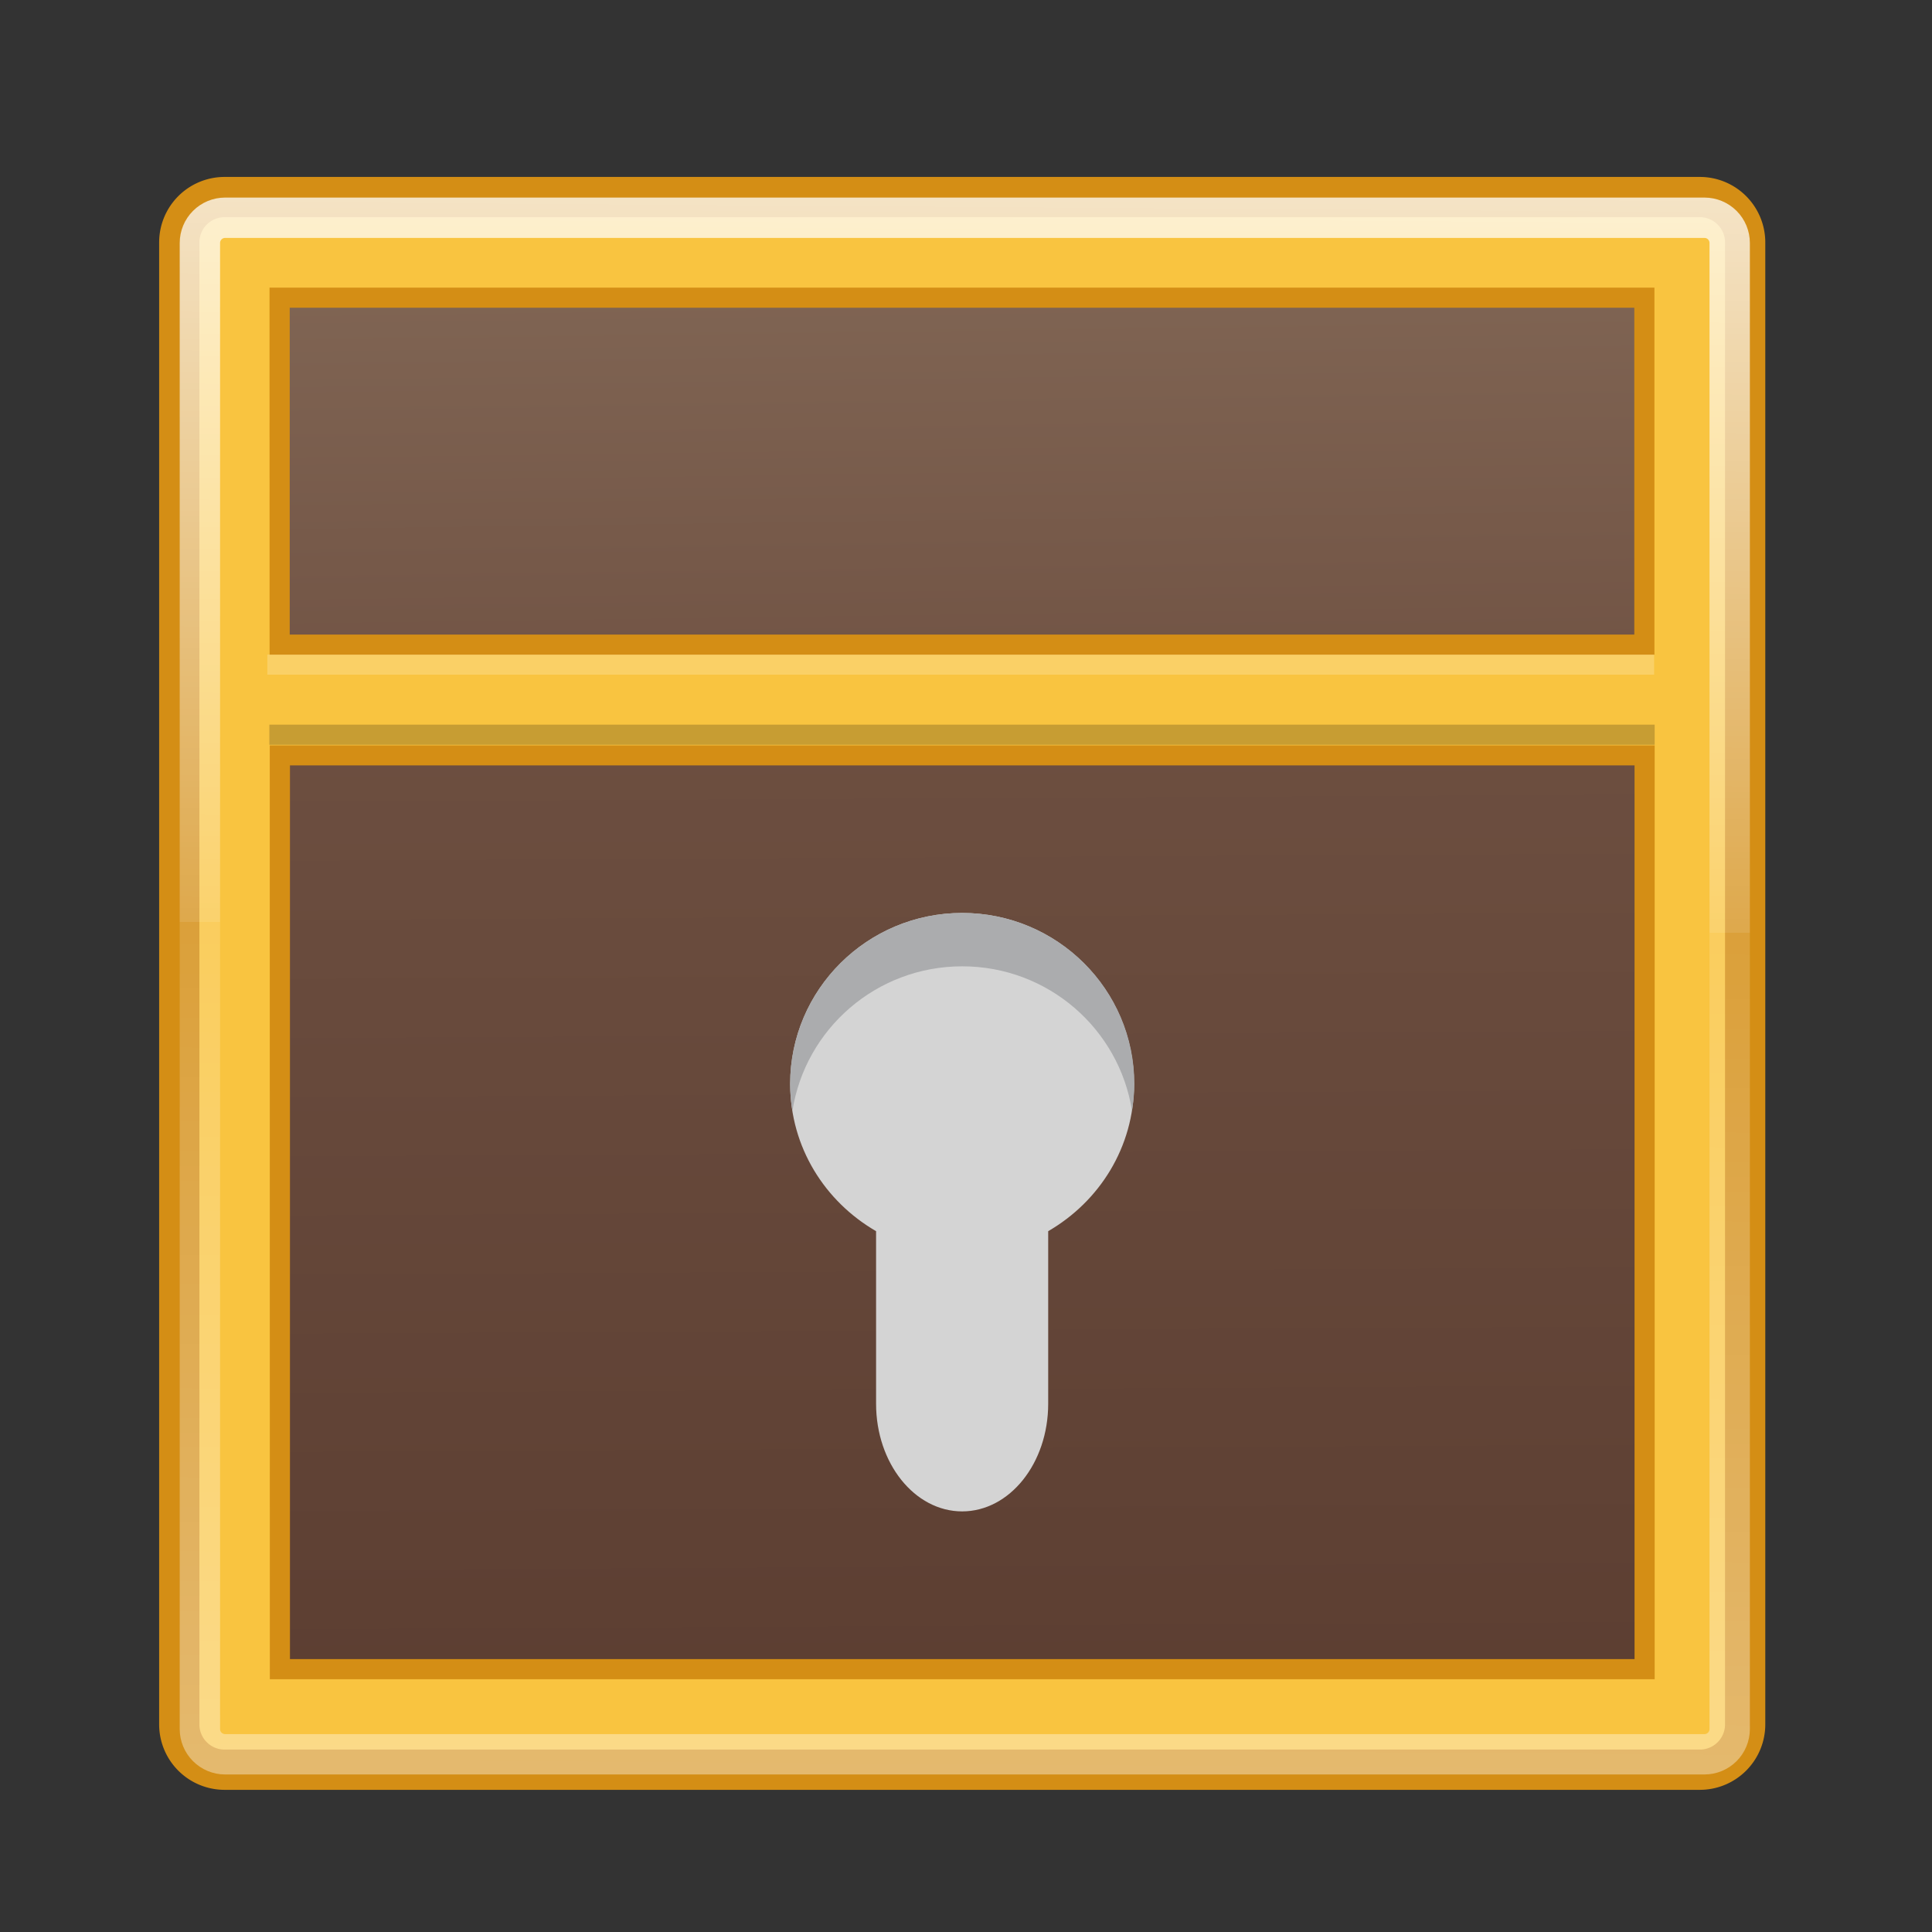 <?xml version="1.0" encoding="UTF-8" standalone="no"?>
<!-- Generator: Adobe Illustrator 16.0.0, SVG Export Plug-In . SVG Version: 6.00 Build 0)  -->

<svg
   xmlns:dc="http://purl.org/dc/elements/1.1/"
   xmlns:cc="http://creativecommons.org/ns#"
   xmlns:rdf="http://www.w3.org/1999/02/22-rdf-syntax-ns#"
   xmlns:svg="http://www.w3.org/2000/svg"
   xmlns="http://www.w3.org/2000/svg"
   xmlns:xlink="http://www.w3.org/1999/xlink"
   xmlns:sodipodi="http://sodipodi.sourceforge.net/DTD/sodipodi-0.dtd"
   xmlns:inkscape="http://www.inkscape.org/namespaces/inkscape"
   version="1.1"
   id="Layer_1"
   x="0px"
   y="0px"
   width="24"
   height="24"
   viewBox="0 0 24 24"
   enable-background="new 0 0 128 128"
   xml:space="preserve"
   sodipodi:docname="com.github.skarva.lockbox.svg"
   inkscape:version="0.92.3 (2405546, 2018-03-11)"><rect x="0" y="0" width="24" height="24" fill="#333333" stroke="none"/><defs
   id="defs49"><linearGradient
     id="linearGradient1408"
     inkscape:collect="always"><stop
       id="stop1404"
       offset="0"
       style="stop-color:#57392d;stop-opacity:1" /><stop
       id="stop1406"
       offset="1"
       style="stop-color:#715344;stop-opacity:1" /></linearGradient><linearGradient
     inkscape:collect="always"
     id="linearGradient1278"><stop
       style="stop-color:#715344;stop-opacity:1;"
       offset="0"
       id="stop1274" /><stop
       style="stop-color:#8a715e;stop-opacity:1"
       offset="1"
       id="stop1276" /></linearGradient><linearGradient
     id="linearGradient1761"><stop
       id="stop1753"
       style="stop-color:#ffffff;stop-opacity:1"
       offset="0" /><stop
       id="stop1755"
       style="stop-color:#ffffff;stop-opacity:0.235"
       offset="0.223" /><stop
       id="stop1757"
       style="stop-color:#ffffff;stop-opacity:0.157"
       offset="0.84" /><stop
       id="stop1759"
       style="stop-color:#ffffff;stop-opacity:0.392"
       offset="1" /></linearGradient><linearGradient
     x1="24"
     y1="5"
     x2="24"
     y2="43"
     id="linearGradient4136"
     xlink:href="#linearGradient3924"
     gradientUnits="userSpaceOnUse"
     gradientTransform="matrix(2.73,0,0,2.73,-1.514,920.349)" /><linearGradient
     id="linearGradient3924"><stop
       id="stop3926"
       style="stop-color:#ffffff;stop-opacity:1"
       offset="0" /><stop
       id="stop3928"
       style="stop-color:#ffffff;stop-opacity:0.235"
       offset="0.063" /><stop
       id="stop3930"
       style="stop-color:#ffffff;stop-opacity:0.157"
       offset="0.951" /><stop
       id="stop3932"
       style="stop-color:#ffffff;stop-opacity:0.392"
       offset="1" /></linearGradient><radialGradient
     cx="7.118"
     cy="9.957"
     r="8.933"
     fx="7.118"
     fy="9.957"
     id="radialGradient3936-3"
     xlink:href="#linearGradient2867-449-88-871-390-598-476-591-434-148-57-177-8-3-3-6-4-8-8-8-5-7-8"
     gradientUnits="userSpaceOnUse"
     gradientTransform="matrix(0,24.14,-29.636,0,484.283,716.053)" /><linearGradient
     id="linearGradient2867-449-88-871-390-598-476-591-434-148-57-177-8-3-3-6-4-8-8-8-5-7-8"><stop
       id="stop3750-1-0-7-6-6-1-3-9-3-9-2"
       style="stop-color:#404648;stop-opacity:1"
       offset="0" /><stop
       id="stop3754-1-8-5-2-7-6-7-1-9-1-0"
       style="stop-color:#0c1011;stop-opacity:1"
       offset="1" /></linearGradient><radialGradient
     cx="4.993"
     cy="43.5"
     r="2.5"
     fx="4.993"
     fy="43.5"
     id="radialGradient4093"
     xlink:href="#linearGradient3688-166-749-5"
     gradientUnits="userSpaceOnUse"
     gradientTransform="matrix(2.004,0,0,1.4,27.988,-17.4)" /><linearGradient
     id="linearGradient3688-166-749-5"><stop
       id="stop2883-0"
       style="stop-color:#181818;stop-opacity:1"
       offset="0" /><stop
       id="stop2885-5"
       style="stop-color:#181818;stop-opacity:0"
       offset="1" /></linearGradient><radialGradient
     cx="4.993"
     cy="43.5"
     r="2.5"
     fx="4.993"
     fy="43.5"
     id="radialGradient4095"
     xlink:href="#linearGradient3688-166-749-5"
     gradientUnits="userSpaceOnUse"
     gradientTransform="matrix(2.004,0,0,1.4,-20.012,-104.4)" /><linearGradient
     x1="25.058"
     y1="47.028"
     x2="25.058"
     y2="39.999"
     id="linearGradient4097"
     xlink:href="#linearGradient3702-501-757-0"
     gradientUnits="userSpaceOnUse" /><linearGradient
     id="linearGradient3702-501-757-0"><stop
       id="stop2895-0"
       style="stop-color:#181818;stop-opacity:0"
       offset="0" /><stop
       id="stop2897-2"
       style="stop-color:#181818;stop-opacity:1"
       offset="0.5" /><stop
       id="stop2899-6"
       style="stop-color:#181818;stop-opacity:0"
       offset="1" /></linearGradient><radialGradient
     cx="-4.029"
     cy="93.468"
     r="35.338"
     fx="-4.029"
     fy="93.468"
     id="radialGradient4111"
     xlink:href="#linearGradient3811"
     gradientUnits="userSpaceOnUse"
     gradientTransform="matrix(1.556,0,0,0.17,70.27,1020.993)" /><linearGradient
     id="linearGradient3811"><stop
       id="stop3813"
       style="stop-color:#000000;stop-opacity:1"
       offset="0" /><stop
       id="stop3815"
       style="stop-color:#000000;stop-opacity:0"
       offset="1" /></linearGradient><linearGradient
     id="linearGradient918"><stop
       id="stop914"
       offset="0"
       style="stop-color:#cd9ef7;stop-opacity:1" /><stop
       id="stop916"
       offset="1"
       style="stop-color:#a56de2;stop-opacity:1" /></linearGradient><linearGradient
     id="linearGradient4223"><stop
       id="stop4225"
       style="stop-color:#ffffff;stop-opacity:0"
       offset="0" /><stop
       id="stop4229"
       style="stop-color:#ffffff;stop-opacity:0.127"
       offset="0.372" /><stop
       offset="0.597"
       style="stop-color:#ffffff;stop-opacity:0.273"
       id="stop4231" /><stop
       offset="0.637"
       style="stop-color:#ffffff;stop-opacity:1"
       id="stop4233" /><stop
       id="stop4235"
       style="stop-color:#ffffff;stop-opacity:0.229"
       offset="0.771" /><stop
       id="stop4237"
       style="stop-color:#ffffff;stop-opacity:0"
       offset="1" /></linearGradient><linearGradient
     id="linearGradient4335"><stop
       id="stop4337"
       offset="0"
       style="stop-color:#ffffff;stop-opacity:1;" /><stop
       id="stop4339"
       offset="1"
       style="stop-color:#ffffff;stop-opacity:0;" /></linearGradient><linearGradient
     gradientTransform="matrix(4.353,0,0,4.353,-250.212,862.296)"
     gradientUnits="userSpaceOnUse"
     xlink:href="#linearGradient4806-2-9"
     id="linearGradient3549"
     y2="40.496"
     x2="71.204"
     y1="15.369"
     x1="71.204" /><linearGradient
     id="linearGradient4806-2-9"><stop
       offset="0"
       style="stop-color:#ffffff;stop-opacity:1"
       id="stop4808-4-5" /><stop
       offset="0.424"
       style="stop-color:#ffffff;stop-opacity:0.235"
       id="stop4810-0-5" /><stop
       offset="0.821"
       style="stop-color:#ffffff;stop-opacity:0.157"
       id="stop4812-8-4" /><stop
       offset="1"
       style="stop-color:#ffffff;stop-opacity:0.392"
       id="stop4814-0-5" /></linearGradient><radialGradient
     gradientTransform="matrix(0.382,7.5555777e-8,-1.8372241e-8,0.112,-5.925,100.334)"
     gradientUnits="userSpaceOnUse"
     xlink:href="#linearGradient3811"
     id="radialGradient3300"
     fy="185.297"
     fx="99.189"
     r="62.769"
     cy="185.297"
     cx="99.189" /><radialGradient
     gradientTransform="matrix(0.255,5.3967361e-8,-1.2248161e-8,0.08,6.716,108.239)"
     gradientUnits="userSpaceOnUse"
     xlink:href="#linearGradient3811"
     id="radialGradient4192"
     fy="185.297"
     fx="99.189"
     r="62.769"
     cy="185.297"
     cx="99.189" /><linearGradient
     gradientTransform="matrix(0,2.411,2.411,0,8.699,921.346)"
     gradientUnits="userSpaceOnUse"
     xlink:href="#linearGradient4804"
     id="linearGradient4362"
     y2="23"
     x2="47.5"
     y1="23"
     x1="3.5" /><linearGradient
     id="linearGradient4804"><stop
       offset="0"
       style="stop-color:#ffffff;stop-opacity:0"
       id="stop4806" /><stop
       id="stop4239"
       style="stop-color:#ffffff;stop-opacity:0.176"
       offset="0.2" /><stop
       id="stop4808"
       style="stop-color:#ffffff;stop-opacity:0.851;"
       offset="0.324" /><stop
       offset="0.457"
       style="stop-color:#ffffff;stop-opacity:0.127"
       id="stop4812" /><stop
       id="stop4818"
       style="stop-color:#ffffff;stop-opacity:0.137"
       offset="0.77" /><stop
       id="stop4816"
       style="stop-color:#ffffff;stop-opacity:1"
       offset="0.84" /><stop
       offset="1"
       style="stop-color:#ffffff;stop-opacity:0"
       id="stop4810" /></linearGradient><linearGradient
     gradientTransform="matrix(1.705,1.705,-1.705,1.705,59.891,900.144)"
     gradientUnits="userSpaceOnUse"
     xlink:href="#linearGradient4820"
     id="linearGradient4355"
     y2="27.243"
     x2="4.287"
     y1="27.262"
     x1="47.1" /><linearGradient
     id="linearGradient4820"><stop
       id="stop4822"
       style="stop-color:#ffffff;stop-opacity:0"
       offset="0" /><stop
       offset="0.047"
       style="stop-color:#ffffff;stop-opacity:0.122"
       id="stop4219" /><stop
       offset="0.134"
       style="stop-color:#ffffff;stop-opacity:0.851;"
       id="stop4824" /><stop
       id="stop4217"
       style="stop-color:#ffffff;stop-opacity:0"
       offset="0.235" /><stop
       id="stop4826"
       style="stop-color:#ffffff;stop-opacity:0.127"
       offset="0.363" /><stop
       offset="0.436"
       style="stop-color:#ffffff;stop-opacity:1"
       id="stop4928" /><stop
       id="stop4930"
       style="stop-color:#ffffff;stop-opacity:0.205"
       offset="0.525" /><stop
       offset="0.725"
       style="stop-color:#ffffff;stop-opacity:0.273"
       id="stop4828" /><stop
       offset="0.84"
       style="stop-color:#ffffff;stop-opacity:1"
       id="stop4830" /><stop
       id="stop4832"
       style="stop-color:#ffffff;stop-opacity:0"
       offset="1" /></linearGradient><linearGradient
     gradientTransform="matrix(2.411,0,0,-2.411,2.671,1038.268)"
     gradientUnits="userSpaceOnUse"
     xlink:href="#linearGradient4834"
     id="linearGradient4344"
     y2="23"
     x2="47.5"
     y1="23"
     x1="4.49" /><linearGradient
     id="linearGradient4834"><stop
       id="stop4836"
       style="stop-color:#ffffff;stop-opacity:0"
       offset="0" /><stop
       offset="0.168"
       style="stop-color:#ffffff;stop-opacity:0.851;"
       id="stop4838" /><stop
       id="stop4840"
       style="stop-color:#ffffff;stop-opacity:0.127"
       offset="0.457" /><stop
       offset="0.661"
       style="stop-color:#ffffff;stop-opacity:0.273"
       id="stop4842" /><stop
       offset="0.726"
       style="stop-color:#ffffff;stop-opacity:1"
       id="stop4844" /><stop
       id="stop4221"
       style="stop-color:#ffffff;stop-opacity:0.273"
       offset="0.787" /><stop
       id="stop4846"
       style="stop-color:#ffffff;stop-opacity:0"
       offset="1" /></linearGradient><linearGradient
     y2="22.18"
     x2="44.629"
     y1="58.276"
     x1="5.551"
     gradientTransform="matrix(0,2.411,2.411,0,-22.749,921.346)"
     gradientUnits="userSpaceOnUse"
     id="linearGradient4898"
     xlink:href="#linearGradient4914" /><linearGradient
     id="linearGradient4914"><stop
       offset="0"
       style="stop-color:#ffffff;stop-opacity:0"
       id="stop4916" /><stop
       id="stop4918"
       style="stop-color:#ffffff;stop-opacity:0.851;"
       offset="0.143" /><stop
       offset="0.346"
       style="stop-color:#ffffff;stop-opacity:0.127"
       id="stop4920" /><stop
       id="stop4922"
       style="stop-color:#ffffff;stop-opacity:0.273"
       offset="0.645" /><stop
       id="stop4924"
       style="stop-color:#ffffff;stop-opacity:1"
       offset="0.728" /><stop
       offset="0.809"
       style="stop-color:#ffffff;stop-opacity:0.229"
       id="stop4932" /><stop
       offset="1"
       style="stop-color:#ffffff;stop-opacity:0"
       id="stop4926" /></linearGradient><linearGradient
     y2="22.18"
     x2="44.629"
     y1="47.572"
     x1="11.051"
     gradientTransform="matrix(0,-2.411,-2.411,0,107.555,1047.288)"
     gradientUnits="userSpaceOnUse"
     id="linearGradient4946"
     xlink:href="#linearGradient4223" /><linearGradient
     y2="15.345"
     x2="41.073"
     y1="48.221"
     x1="25.177"
     gradientTransform="matrix(0,2.411,2.411,0,3.879,934.332)"
     gradientUnits="userSpaceOnUse"
     id="linearGradient4950"
     xlink:href="#linearGradient4952" /><linearGradient
     id="linearGradient4952"><stop
       id="stop4954"
       style="stop-color:#ffffff;stop-opacity:0"
       offset="0" /><stop
       offset="0.448"
       style="stop-color:#ffffff;stop-opacity:0.273"
       id="stop4960" /><stop
       offset="0.538"
       style="stop-color:#ffffff;stop-opacity:1"
       id="stop4962" /><stop
       id="stop4964"
       style="stop-color:#ffffff;stop-opacity:0.229"
       offset="0.651" /><stop
       id="stop4966"
       style="stop-color:#ffffff;stop-opacity:0"
       offset="1" /></linearGradient><radialGradient
     gradientUnits="userSpaceOnUse"
     gradientTransform="matrix(1.788,0,0,1.788,7.06,926.223)"
     r="3.636"
     fy="21.304"
     fx="46.263"
     cy="21.304"
     cx="46.263"
     id="radialGradient4341"
     xlink:href="#linearGradient4335" /><radialGradient
     gradientUnits="userSpaceOnUse"
     gradientTransform="matrix(1.788,0,0,1.788,6.519,925.908)"
     r="3.636"
     fy="43.295"
     fx="25.177"
     cy="43.295"
     cx="25.177"
     id="radialGradient4343"
     xlink:href="#linearGradient4335" /><radialGradient
     gradientUnits="userSpaceOnUse"
     gradientTransform="matrix(1.788,0,0,1.788,6.221,928.338)"
     r="3.636"
     fy="51.827"
     fx="41.15"
     cy="51.827"
     cx="41.15"
     id="radialGradient4345"
     xlink:href="#linearGradient4335" /><radialGradient
     gradientUnits="userSpaceOnUse"
     gradientTransform="matrix(1.788,0,0,1.788,6.231,926.258)"
     r="3.636"
     fy="22.656"
     fx="13.974"
     cy="22.656"
     cx="13.974"
     id="radialGradient4347"
     xlink:href="#linearGradient4335" /><radialGradient
     xlink:href="#linearGradient4335"
     id="radialGradient4272"
     gradientUnits="userSpaceOnUse"
     gradientTransform="matrix(2.338,0,0,2.338,-1.456,913.796)"
     cx="13.974"
     cy="22.656"
     fx="13.974"
     fy="22.656"
     r="3.636" /><radialGradient
     xlink:href="#linearGradient4335"
     id="radialGradient4276"
     gradientUnits="userSpaceOnUse"
     gradientTransform="matrix(2.338,0,0,2.338,-7.332,902.093)"
     cx="25.177"
     cy="43.295"
     fx="25.177"
     fy="43.295"
     r="3.636" /><radialGradient
     xlink:href="#linearGradient4335"
     id="radialGradient4280"
     gradientUnits="userSpaceOnUse"
     gradientTransform="matrix(2.338,0,0,2.338,-18.391,914.505)"
     cx="46.263"
     cy="21.304"
     fx="46.263"
     fy="21.304"
     r="3.636" /><radialGradient
     xlink:href="#linearGradient4335"
     id="radialGradient4284"
     gradientUnits="userSpaceOnUse"
     gradientTransform="matrix(2.338,0,0,2.338,-16.416,899.831)"
     cx="41.15"
     cy="51.827"
     fx="41.15"
     fy="51.827"
     r="3.636" /><linearGradient
     gradientTransform="rotate(90,-395.306,524.306)"
     gradientUnits="userSpaceOnUse"
     y2="65"
     x2="117.5"
     y1="65"
     x1="10.5"
     id="linearGradient920"
     xlink:href="#linearGradient918" /><linearGradient
     gradientTransform="matrix(4.353,0,0,4.353,-120.518,862.703)"
     gradientUnits="userSpaceOnUse"
     xlink:href="#linearGradient4806-2-9"
     id="linearGradient3549-4"
     y2="40.496"
     x2="71.204"
     y1="15.369"
     x1="71.204" /><radialGradient
     gradientTransform="matrix(0.382,7.5555777e-8,-1.8372241e-8,0.112,-5.925,100.334)"
     gradientUnits="userSpaceOnUse"
     xlink:href="#linearGradient3811"
     id="radialGradient3300-5"
     fy="185.297"
     fx="99.189"
     r="62.769"
     cy="185.297"
     cx="99.189" /><radialGradient
     gradientTransform="matrix(0.255,5.3967361e-8,-1.2248161e-8,0.08,6.716,108.239)"
     gradientUnits="userSpaceOnUse"
     xlink:href="#linearGradient3811"
     id="radialGradient4192-5"
     fy="185.297"
     fx="99.189"
     r="62.769"
     cy="185.297"
     cx="99.189" /><linearGradient
     gradientTransform="matrix(0,2.411,2.411,0,6.238,921.231)"
     gradientUnits="userSpaceOnUse"
     xlink:href="#linearGradient4804"
     id="linearGradient4362-2"
     y2="23"
     x2="47.5"
     y1="23"
     x1="3.5" /><linearGradient
     gradientTransform="matrix(1.705,1.705,-1.705,1.705,57.43,900.029)"
     gradientUnits="userSpaceOnUse"
     xlink:href="#linearGradient4820"
     id="linearGradient4355-4"
     y2="27.243"
     x2="4.287"
     y1="27.262"
     x1="47.1" /><linearGradient
     gradientTransform="matrix(2.411,0,0,-2.411,0.21,1038.153)"
     gradientUnits="userSpaceOnUse"
     xlink:href="#linearGradient4834"
     id="linearGradient4344-9"
     y2="23"
     x2="47.5"
     y1="23"
     x1="4.49" /><linearGradient
     y2="22.18"
     x2="44.629"
     y1="58.276"
     x1="5.551"
     gradientTransform="matrix(0,2.411,2.411,0,-25.21,921.231)"
     gradientUnits="userSpaceOnUse"
     id="linearGradient4898-4"
     xlink:href="#linearGradient4914" /><linearGradient
     y2="22.18"
     x2="44.629"
     y1="47.572"
     x1="11.051"
     gradientTransform="matrix(0,-2.411,-2.411,0,105.094,1047.172)"
     gradientUnits="userSpaceOnUse"
     id="linearGradient4946-4"
     xlink:href="#linearGradient4223" /><linearGradient
     y2="15.345"
     x2="41.073"
     y1="48.221"
     x1="25.177"
     gradientTransform="matrix(0,2.411,2.411,0,1.418,934.216)"
     gradientUnits="userSpaceOnUse"
     id="linearGradient4950-6"
     xlink:href="#linearGradient4952" /><radialGradient
     gradientUnits="userSpaceOnUse"
     gradientTransform="matrix(1.788,0,0,1.788,4.599,926.107)"
     r="3.636"
     fy="21.304"
     fx="46.263"
     cy="21.304"
     cx="46.263"
     id="radialGradient4341-4"
     xlink:href="#linearGradient4335" /><radialGradient
     gradientUnits="userSpaceOnUse"
     gradientTransform="matrix(1.788,0,0,1.788,4.058,925.792)"
     r="3.636"
     fy="43.295"
     fx="25.177"
     cy="43.295"
     cx="25.177"
     id="radialGradient4343-1"
     xlink:href="#linearGradient4335" /><radialGradient
     gradientUnits="userSpaceOnUse"
     gradientTransform="matrix(1.788,0,0,1.788,3.76,928.223)"
     r="3.636"
     fy="51.827"
     fx="41.15"
     cy="51.827"
     cx="41.15"
     id="radialGradient4345-2"
     xlink:href="#linearGradient4335" /><radialGradient
     gradientUnits="userSpaceOnUse"
     gradientTransform="matrix(1.788,0,0,1.788,3.77,926.142)"
     r="3.636"
     fy="22.656"
     fx="13.974"
     cy="22.656"
     cx="13.974"
     id="radialGradient4347-8"
     xlink:href="#linearGradient4335" /><radialGradient
     xlink:href="#linearGradient4335"
     id="radialGradient4272-8"
     gradientUnits="userSpaceOnUse"
     gradientTransform="matrix(2.338,0,0,2.338,-3.917,913.68)"
     cx="13.974"
     cy="22.656"
     fx="13.974"
     fy="22.656"
     r="3.636" /><radialGradient
     xlink:href="#linearGradient4335"
     id="radialGradient4276-9"
     gradientUnits="userSpaceOnUse"
     gradientTransform="matrix(2.338,0,0,2.338,-9.793,901.978)"
     cx="25.177"
     cy="43.295"
     fx="25.177"
     fy="43.295"
     r="3.636" /><radialGradient
     xlink:href="#linearGradient4335"
     id="radialGradient4280-2"
     gradientUnits="userSpaceOnUse"
     gradientTransform="matrix(2.338,0,0,2.338,-20.852,914.389)"
     cx="46.263"
     cy="21.304"
     fx="46.263"
     fy="21.304"
     r="3.636" /><radialGradient
     xlink:href="#linearGradient4335"
     id="radialGradient4284-8"
     gradientUnits="userSpaceOnUse"
     gradientTransform="matrix(2.338,0,0,2.338,-18.877,899.715)"
     cx="41.15"
     cy="51.827"
     fx="41.15"
     fy="51.827"
     r="3.636" /><linearGradient
     gradientTransform="rotate(90,-330.662,589.356)"
     gradientUnits="userSpaceOnUse"
     y2="65"
     x2="117.5"
     y1="65"
     x1="10.5"
     id="linearGradient920-8"
     xlink:href="#linearGradient918" /><linearGradient
     id="linearGradient5005"><stop
       offset="0"
       style="stop-color:#ffffff;stop-opacity:1"
       id="stop5007" /><stop
       offset="0.607"
       style="stop-color:#ffffff;stop-opacity:0.235"
       id="stop5009" /><stop
       offset="0.835"
       style="stop-color:#ffffff;stop-opacity:0.157"
       id="stop5011" /><stop
       offset="1"
       style="stop-color:#ffffff;stop-opacity:0.392"
       id="stop5013" /></linearGradient><linearGradient
     id="linearGradient4951"><stop
       offset="0"
       style="stop-color:#ffffff;stop-opacity:1"
       id="stop4953" /><stop
       offset="0.271"
       style="stop-color:#ffffff;stop-opacity:0.235"
       id="stop4955" /><stop
       offset="0.45"
       style="stop-color:#ffffff;stop-opacity:0.157"
       id="stop4957" /><stop
       offset="1"
       style="stop-color:#ffffff;stop-opacity:0.392"
       id="stop4959" /></linearGradient><linearGradient
     id="linearGradient4891"><stop
       offset="0"
       style="stop-color:#ffffff;stop-opacity:1"
       id="stop4893" /><stop
       offset="0.662"
       style="stop-color:#ffffff;stop-opacity:0.235"
       id="stop4895" /><stop
       offset="1"
       style="stop-color:#ffffff;stop-opacity:0.392"
       id="stop4899" /></linearGradient><radialGradient
     gradientTransform="matrix(3.685,0,0,1.224,-123.713,968.893)"
     gradientUnits="userSpaceOnUse"
     xlink:href="#linearGradient3811"
     id="radialGradient4284-3"
     fy="44.129"
     fx="23.668"
     r="6.1"
     cy="44.129"
     cx="23.668" /><linearGradient
     x1="120.193"
     y1="24.809"
     x2="120.193"
     y2="28.251"
     id="linearGradient3012"
     xlink:href="#linearGradient5005"
     gradientUnits="userSpaceOnUse"
     gradientTransform="matrix(2.758,0,0,2.763,-368.311,911.989)" /><linearGradient
     y2="19.708"
     x2="120.007"
     y1="16.029"
     x1="120.007"
     gradientTransform="matrix(2.758,0,0,2.763,-367.806,912.863)"
     gradientUnits="userSpaceOnUse"
     id="linearGradient4889"
     xlink:href="#linearGradient4891" /><linearGradient
     y2="71.139"
     x2="137.012"
     y1="64.287"
     x1="137.012"
     gradientTransform="matrix(3.179,0,0,3.209,-472.093,799.822)"
     gradientUnits="userSpaceOnUse"
     id="linearGradient4949"
     xlink:href="#linearGradient4951" /><radialGradient
     gradientTransform="matrix(9.792,0,0,2.518,-268.247,908.868)"
     gradientUnits="userSpaceOnUse"
     xlink:href="#linearGradient3811"
     id="radialGradient4284-8-3"
     fy="44.129"
     fx="23.668"
     r="6.1"
     cy="44.129"
     cx="23.668" /><linearGradient
     id="linearGradient1636"><stop
       id="stop1628"
       style="stop-color:#ffffff;stop-opacity:1"
       offset="0" /><stop
       id="stop1630"
       style="stop-color:#ffffff;stop-opacity:0.235"
       offset="0.53" /><stop
       id="stop1632"
       style="stop-color:#ffffff;stop-opacity:0.157"
       offset="0.939" /><stop
       id="stop1634"
       style="stop-color:#ffffff;stop-opacity:0.392"
       offset="1" /></linearGradient><linearGradient
     id="linearGradient1591"><stop
       offset="0"
       style="stop-color:#ffffff;stop-opacity:1"
       id="stop1583" /><stop
       offset="0.636"
       style="stop-color:#ffffff;stop-opacity:0.235"
       id="stop1585" /><stop
       offset="0.939"
       style="stop-color:#ffffff;stop-opacity:0.157"
       id="stop1587" /><stop
       offset="1"
       style="stop-color:#ffffff;stop-opacity:0.392"
       id="stop1589" /></linearGradient><linearGradient
     id="linearGradient1533"><stop
       id="stop1525"
       style="stop-color:#ffffff;stop-opacity:1"
       offset="0" /><stop
       id="stop1527"
       style="stop-color:#ffffff;stop-opacity:0.235"
       offset="0.548" /><stop
       id="stop1529"
       style="stop-color:#ffffff;stop-opacity:0.157"
       offset="0.548" /><stop
       id="stop1531"
       style="stop-color:#ffffff;stop-opacity:0.392"
       offset="1" /></linearGradient><linearGradient
     id="linearGradient28086"><stop
       style="stop-color:#ecba3d;stop-opacity:1"
       offset="0"
       id="stop28082" /><stop
       style="stop-color:#f2d666;stop-opacity:1"
       offset="1"
       id="stop28084" /></linearGradient><marker
     inkscape:isstock="true"
     style="overflow:visible"
     id="TriangleOutS"
     refX="0"
     refY="0"
     orient="auto"
     inkscape:stockid="TriangleOutS"><path
       transform="scale(0.2)"
       style="fill:#000000;fill-opacity:1;fill-rule:evenodd;stroke:#000000;stroke-width:1pt;stroke-opacity:1"
       d="M 5.77,0 -2.88,5 V -5 Z"
       id="path1114"
       inkscape:connector-curvature="0" /></marker><marker
     inkscape:isstock="true"
     style="overflow:visible"
     id="DotM"
     refX="0"
     refY="0"
     orient="auto"
     inkscape:stockid="DotM"><path
       transform="matrix(0.4,0,0,0.4,2.96,0.4)"
       style="fill:#000000;fill-opacity:1;fill-rule:evenodd;stroke:#000000;stroke-width:1pt;stroke-opacity:1"
       d="m -2.5,-1 c 0,2.76 -2.24,5 -5,5 -2.76,0 -5,-2.24 -5,-5 0,-2.76 2.24,-5 5,-5 2.76,0 5,2.24 5,5 z"
       id="path1030"
       inkscape:connector-curvature="0" /></marker><marker
     inkscape:isstock="true"
     style="overflow:visible"
     id="DiamondL"
     refX="0"
     refY="0"
     orient="auto"
     inkscape:stockid="DiamondL"><path
       transform="scale(0.8)"
       style="fill:#000000;fill-opacity:1;fill-rule:evenodd;stroke:#000000;stroke-width:1pt;stroke-opacity:1"
       d="M 0,-7.071 -7.071,0 0,7.071 7.071,0 Z"
       id="path1045"
       inkscape:connector-curvature="0" /></marker><marker
     inkscape:stockid="TriangleInS"
     orient="auto"
     refY="0"
     refX="0"
     id="marker24093"
     style="overflow:visible"
     inkscape:isstock="true"><path
       id="path24091"
       d="M 5.77,0 -2.88,5 V -5 Z"
       style="fill:#85caf2;fill-opacity:1;fill-rule:evenodd;stroke:#85caf2;stroke-width:1pt;stroke-opacity:1"
       transform="scale(-0.2)"
       inkscape:connector-curvature="0" /></marker><marker
     inkscape:isstock="true"
     style="overflow:visible"
     id="marker22425"
     refX="0"
     refY="0"
     orient="auto"
     inkscape:stockid="TriangleInS"><path
       transform="scale(-0.2)"
       style="fill:#01090d;fill-opacity:1;fill-rule:evenodd;stroke:#01090d;stroke-width:1pt;stroke-opacity:1"
       d="M 5.77,0 -2.88,5 V -5 Z"
       id="path22423"
       inkscape:connector-curvature="0" /></marker><marker
     inkscape:stockid="TriangleInS"
     orient="auto"
     refY="0"
     refX="0"
     id="marker9795"
     style="overflow:visible"
     inkscape:isstock="true"><path
       id="path9793"
       d="M 5.77,0 -2.88,5 V -5 Z"
       style="fill:#85caf2;fill-opacity:1;fill-rule:evenodd;stroke:#85caf2;stroke-width:1pt;stroke-opacity:1"
       transform="scale(-0.2)"
       inkscape:connector-curvature="0" /></marker><marker
     inkscape:stockid="TriangleInS"
     orient="auto"
     refY="0"
     refX="0"
     id="marker4975"
     style="overflow:visible"
     inkscape:isstock="true"><path
       id="path4973"
       d="M 5.77,0 -2.88,5 V -5 Z"
       style="fill:#85caf2;fill-opacity:1;fill-rule:evenodd;stroke:#85caf2;stroke-width:1pt;stroke-opacity:1"
       transform="scale(-0.2)"
       inkscape:connector-curvature="0" /></marker><marker
     inkscape:stockid="TriangleInS"
     orient="auto"
     refY="0"
     refX="0"
     id="marker4471"
     style="overflow:visible"
     inkscape:isstock="true"><path
       id="path4469"
       d="M 5.77,0 -2.88,5 V -5 Z"
       style="fill:#341654;fill-opacity:1;fill-rule:evenodd;stroke:#341654;stroke-width:1pt;stroke-opacity:1"
       transform="scale(-0.2)"
       inkscape:connector-curvature="0" /></marker><marker
     inkscape:stockid="TriangleInS"
     orient="auto"
     refY="0"
     refX="0"
     id="marker4135"
     style="overflow:visible"
     inkscape:isstock="true"><path
       id="path4133"
       d="M 5.77,0 -2.88,5 V -5 Z"
       style="fill:#85caf2;fill-opacity:1;fill-rule:evenodd;stroke:#85caf2;stroke-width:1pt;stroke-opacity:1"
       transform="scale(-0.2)"
       inkscape:connector-curvature="0" /></marker><marker
     inkscape:isstock="true"
     style="overflow:visible"
     id="marker3467"
     refX="0"
     refY="0"
     orient="auto"
     inkscape:stockid="TriangleInS"><path
       transform="scale(-0.2)"
       style="fill:#341654;fill-opacity:1;fill-rule:evenodd;stroke:#341654;stroke-width:1pt;stroke-opacity:1"
       d="M 5.77,0 -2.88,5 V -5 Z"
       id="path3465"
       inkscape:connector-curvature="0" /></marker><linearGradient
     id="linearGradient36194"><stop
       offset="0"
       style="stop-color:#e2e2e2;stop-opacity:0.733"
       id="stop36186" /><stop
       offset=".063"
       style="stop-color:#dadada;stop-opacity:0.149"
       id="stop36188" /><stop
       offset=".951"
       style="stop-color:#d9d9d9;stop-opacity:0.224"
       id="stop36190" /><stop
       offset="1"
       style="stop-color:#c1c1c1;stop-opacity:0.474"
       id="stop36192" /></linearGradient><marker
     inkscape:isstock="true"
     style="overflow:visible"
     id="marker1293"
     refX="0"
     refY="0"
     orient="auto"
     inkscape:stockid="TriangleInS"><path
       transform="scale(-0.2)"
       style="fill:none;fill-opacity:0.439;fill-rule:evenodd;stroke:#9f9f9f;stroke-width:1pt;stroke-opacity:1"
       d="M 5.77,0 -2.88,5 V -5 Z"
       id="path1169"
       inkscape:connector-curvature="0" /></marker><linearGradient
     id="linearGradient1011"><stop
       id="stop1003"
       style="stop-color:#e2e2e2;stop-opacity:0.733"
       offset="0" /><stop
       id="stop1005"
       style="stop-color:#ffffff;stop-opacity:0.235"
       offset=".063" /><stop
       id="stop1007"
       style="stop-color:#ffffff;stop-opacity:0.157"
       offset=".951" /><stop
       id="stop1009"
       style="stop-color:#c1c1c1;stop-opacity:0.393"
       offset="1" /></linearGradient><linearGradient
     id="linearGradient966-6"
     inkscape:collect="always"><stop
       id="stop962"
       offset="0"
       style="stop-color:#c6f27b;stop-opacity:1" /><stop
       id="stop964"
       offset="1"
       style="stop-color:#93d049;stop-opacity:1" /></linearGradient><marker
     inkscape:stockid="Arrow2Sstart"
     orient="auto"
     refY="0"
     refX="0"
     id="marker3551"
     style="overflow:visible"
     inkscape:isstock="true"><path
       id="path3549"
       style="fill:#93d049;fill-opacity:1;fill-rule:evenodd;stroke:none;stroke-width:0.625;stroke-linejoin:round;stroke-opacity:1"
       d="M 8.719,4.034 -2.207,0.016 8.719,-4.002 c -1.745,2.372 -1.735,5.617 -6e-7,8.035 z"
       transform="matrix(0.3,0,0,0.3,-0.69,0)"
       inkscape:connector-curvature="0" /></marker><marker
     inkscape:isstock="true"
     id="ExperimentalArrow"
     refX="5"
     refY="3"
     orient="auto-start-reverse"
     inkscape:stockid="ExperimentalArrow"><path
       style="fill:context-stroke;stroke:#93d049;stroke-opacity:1"
       d="M 10,3 0,6 V 0 Z"
       id="path1341"
       inkscape:connector-curvature="0" /></marker><marker
     inkscape:isstock="true"
     style="overflow:visible"
     id="TriangleInM"
     refX="0"
     refY="0"
     orient="auto"
     inkscape:stockid="TriangleInM"><path
       transform="scale(-0.4)"
       style="fill:#85caf2;fill-opacity:1;fill-rule:evenodd;stroke:#85caf2;stroke-width:1pt;stroke-opacity:1"
       d="M 5.77,0 -2.88,5 V -5 Z"
       id="path1224"
       inkscape:connector-curvature="0" /></marker><marker
     inkscape:isstock="true"
     style="overflow:visible"
     id="TriangleInS"
     refX="0"
     refY="0"
     orient="auto"
     inkscape:stockid="TriangleInS"><path
       transform="scale(-0.2)"
       style="fill:#000000;fill-opacity:1;fill-rule:evenodd;stroke:#000000;stroke-width:1pt;stroke-opacity:1"
       d="M 5.77,0 -2.88,5 V -5 Z"
       id="path1227"
       inkscape:connector-curvature="0" /></marker><marker
     inkscape:isstock="true"
     style="overflow:visible"
     id="Arrow1Sstart"
     refX="0"
     refY="0"
     orient="auto"
     inkscape:stockid="Arrow1Sstart"><path
       transform="matrix(0.2,0,0,0.2,1.2,0)"
       style="fill:#93d049;fill-opacity:1;fill-rule:evenodd;stroke:#93d049;stroke-width:1pt;stroke-opacity:1"
       d="M 0,0 5,-5 -12.5,0 5,5 Z"
       id="path1100"
       inkscape:connector-curvature="0" /></marker><marker
     inkscape:stockid="TriangleInM"
     orient="auto"
     refY="0"
     refX="0"
     id="marker3234"
     style="overflow:visible"
     inkscape:isstock="true"><path
       id="path3232"
       d="M 5.77,0 -2.88,5 V -5 Z"
       style="fill:#93d049;fill-opacity:1;fill-rule:evenodd;stroke:#93d049;stroke-width:1pt;stroke-opacity:1"
       transform="scale(-0.4)"
       inkscape:connector-curvature="0" /></marker><linearGradient
     id="linearGradient2920-4"
     inkscape:collect="always"><stop
       id="stop2916"
       offset="0"
       style="stop-color:#c396eb;stop-opacity:1;" /><stop
       id="stop2918"
       offset="1"
       style="stop-color:#9d68d7;stop-opacity:1" /></linearGradient><marker
     inkscape:isstock="true"
     style="overflow:visible"
     id="marker1974"
     refX="0"
     refY="0"
     orient="auto"
     inkscape:stockid="TriangleInM"><path
       transform="scale(-0.4)"
       style="fill:#93d049;fill-opacity:1;fill-rule:evenodd;stroke:#93d049;stroke-width:1pt;stroke-opacity:1"
       d="M 5.77,0 -2.88,5 V -5 Z"
       id="path1972"
       inkscape:connector-curvature="0" /></marker><marker
     inkscape:isstock="true"
     style="overflow:visible"
     id="marker1562"
     refX="0"
     refY="0"
     orient="auto"
     inkscape:stockid="TriangleInM"><path
       transform="scale(-0.4)"
       style="fill:#93d049;fill-opacity:1;fill-rule:evenodd;stroke:#93d049;stroke-width:1pt;stroke-opacity:1"
       d="M 5.77,0 -2.88,5 V -5 Z"
       id="path1560"
       inkscape:connector-curvature="0" /></marker><linearGradient
     id="linearGradient3242-7-3-8-0-4-58-06"><stop
       id="stop3244-5-8-5-6-4-3-8"
       style="stop-color:#cdf87e;stop-opacity:1"
       offset="0" /><stop
       id="stop3246-9-5-1-5-3-0-7"
       style="stop-color:#a2e34f;stop-opacity:1"
       offset="0.262" /><stop
       id="stop3248-7-2-0-7-5-35-9"
       style="stop-color:#68b723;stop-opacity:1"
       offset="0.661" /><stop
       id="stop3250-8-2-8-5-6-40-4"
       style="stop-color:#1d7e0d;stop-opacity:1"
       offset="1" /></linearGradient><linearGradient
     x1="25.354"
     y1="20.775"
     x2="17.064"
     y2="35.86"
     id="linearGradient3038"
     xlink:href="#linearGradient4275"
     gradientUnits="userSpaceOnUse"
     gradientTransform="matrix(9.31,0,0,9.178,-110.468,-115.443)" /><linearGradient
     id="linearGradient4275"><stop
       offset="0"
       style="stop-color:#ffffff;stop-opacity:1"
       id="stop4277" /><stop
       offset="0.002"
       style="stop-color:#ffffff;stop-opacity:0.235"
       id="stop4279" /><stop
       offset="0.392"
       style="stop-color:#ffffff;stop-opacity:0.157"
       id="stop4281" /><stop
       offset="1"
       style="stop-color:#ffffff;stop-opacity:0.392"
       id="stop4283" /></linearGradient><radialGradient
     cx="65.08"
     cy="48.19"
     r="31"
     fx="65.08"
     fy="48.19"
     id="radialGradient3900-3"
     xlink:href="#linearGradient3242-7-3-8-0-4-58-06"
     gradientUnits="userSpaceOnUse"
     gradientTransform="matrix(0,11.916,-12.931,0,748.258,-778.01)" /><linearGradient
     xlink:href="#linearGradient5048"
     id="linearGradient3118"
     gradientUnits="userSpaceOnUse"
     gradientTransform="matrix(0.055,0,0,0.012,-79.644,21.933)"
     x1="302.857"
     y1="366.648"
     x2="302.857"
     y2="609.505" /><linearGradient
     id="linearGradient5048"><stop
       id="stop5050"
       style="stop-color:#000000;stop-opacity:0"
       offset="0" /><stop
       id="stop5056"
       style="stop-color:#000000;stop-opacity:1"
       offset="0.5" /><stop
       id="stop5052"
       style="stop-color:#000000;stop-opacity:0"
       offset="1" /></linearGradient><radialGradient
     xlink:href="#linearGradient3811"
     id="radialGradient3115"
     gradientUnits="userSpaceOnUse"
     gradientTransform="matrix(-0.019,0,0,0.012,-61.707,21.933)"
     cx="605.714"
     cy="486.648"
     fx="605.714"
     fy="486.648"
     r="117.143" /><radialGradient
     xlink:href="#linearGradient3811"
     id="radialGradient3112"
     gradientUnits="userSpaceOnUse"
     gradientTransform="matrix(0.019,0,0,0.012,-57.837,21.933)"
     cx="605.714"
     cy="486.648"
     fx="605.714"
     fy="486.648"
     r="117.143" /><linearGradient
     xlink:href="#linearGradient3600"
     id="linearGradient3109"
     gradientUnits="userSpaceOnUse"
     gradientTransform="matrix(0.793,0,0,0.763,-78.805,-9.424)"
     x1="25.132"
     y1="0.985"
     x2="25.132"
     y2="47.013" /><linearGradient
     id="linearGradient3600"><stop
       id="stop3602"
       style="stop-color:#f4f4f4;stop-opacity:1"
       offset="0" /><stop
       id="stop3604"
       style="stop-color:#dbdbdb;stop-opacity:1"
       offset="1" /></linearGradient><linearGradient
     xlink:href="#linearGradient3403"
     id="linearGradient3106"
     gradientUnits="userSpaceOnUse"
     gradientTransform="matrix(0.728,0,0,0.927,-77.246,-12.19)"
     x1="24"
     y1="5.94"
     x2="24"
     y2="42.111" /><linearGradient
     id="linearGradient3403"><stop
       offset="0"
       style="stop-color:#ffffff;stop-opacity:1"
       id="stop3405" /><stop
       offset="0"
       style="stop-color:#ffffff;stop-opacity:0.235"
       id="stop3407" /><stop
       offset="1"
       style="stop-color:#ffffff;stop-opacity:0.157"
       id="stop3409" /><stop
       offset="1"
       style="stop-color:#ffffff;stop-opacity:0.392"
       id="stop3411" /></linearGradient><linearGradient
     xlink:href="#linearGradient3104-6"
     id="linearGradient3170"
     gradientUnits="userSpaceOnUse"
     gradientTransform="matrix(0.659,0,0,0.731,-30.848,-10.747)"
     x1="-51.786"
     y1="50.786"
     x2="-51.786"
     y2="2.906" /><linearGradient
     id="linearGradient3104-6"><stop
       offset="0"
       style="stop-color:#000000;stop-opacity:0.318"
       id="stop3106-3" /><stop
       offset="1"
       style="stop-color:#000000;stop-opacity:0.24"
       id="stop3108-9" /></linearGradient><linearGradient
     xlink:href="#linearGradient4417"
     id="linearGradient4321"
     gradientUnits="userSpaceOnUse"
     gradientTransform="matrix(0.573,-0.155,0.154,0.583,-12.738,1.879)"
     x1="38.172"
     y1="21.422"
     x2="23.505"
     y2="75.924" /><linearGradient
     id="linearGradient4417"><stop
       id="stop4419"
       offset="0"
       style="stop-color:#ffa154;stop-opacity:1" /><stop
       id="stop4421"
       offset="1"
       style="stop-color:#cc3b02;stop-opacity:1" /></linearGradient><linearGradient
     id="linearGradient4170"><stop
       style="stop-color:#93d049;stop-opacity:1"
       offset="0"
       id="stop869" /><stop
       style="stop-color:#378a04;stop-opacity:1"
       offset="1"
       id="stop871" /></linearGradient><linearGradient
     id="linearGradient3180"
     x1="24"
     x2="24"
     y1="5"
     y2="43"
     gradientTransform="matrix(5.956,0,0,5.972,-14.942,-14.984)"
     gradientUnits="userSpaceOnUse"
     xlink:href="#linearGradient3924-2-2-5-8" /><linearGradient
     id="linearGradient3924-2-2-5-8"><stop
       offset="0"
       style="stop-color:#ffffff;stop-opacity:1"
       id="stop875" /><stop
       offset=".063"
       style="stop-color:#ffffff;stop-opacity:0.235"
       id="stop877" /><stop
       offset=".951"
       style="stop-color:#ffffff;stop-opacity:0.157"
       id="stop879" /><stop
       offset="1"
       style="stop-color:#ffffff;stop-opacity:0.392"
       id="stop881" /></linearGradient><radialGradient
     id="radialGradient3337-2-2"
     cx="4.993"
     cy="43.5"
     r="2.5"
     fx="4.993"
     fy="43.5"
     gradientTransform="matrix(2.004,0,0,1.4,27.988,-17.4)"
     gradientUnits="userSpaceOnUse"
     xlink:href="#linearGradient3688-166-749-5" /><radialGradient
     id="radialGradient3339-1-4"
     cx="4.993"
     cy="43.5"
     r="2.5"
     fx="4.993"
     fy="43.5"
     gradientTransform="matrix(2.004,0,0,1.4,-20.012,-104.4)"
     gradientUnits="userSpaceOnUse"
     xlink:href="#linearGradient3688-166-749-5" /><linearGradient
     id="linearGradient4159"
     x1="25.058"
     x2="25.058"
     y1="47.028"
     y2="39.999"
     gradientUnits="userSpaceOnUse"
     xlink:href="#linearGradient3702-501-757-0" /><linearGradient
     gradientTransform="matrix(4.158,0,0,4.158,-5.053,-4.711)"
     id="linearGradient4166"
     x1="32"
     x2="32"
     y1="5"
     y2="59"
     gradientUnits="userSpaceOnUse"
     xlink:href="#linearGradient4170" /><radialGradient
     id="radialGradient3337-2-2-5"
     cx="4.993"
     cy="43.5"
     r="2.5"
     fx="4.993"
     fy="43.5"
     gradientTransform="matrix(2.004,0,0,1.4,27.988,-17.4)"
     gradientUnits="userSpaceOnUse"
     xlink:href="#linearGradient3688-166-749-5" /><radialGradient
     id="radialGradient3339-1-4-9"
     cx="4.993"
     cy="43.5"
     r="2.5"
     fx="4.993"
     fy="43.5"
     gradientTransform="matrix(2.004,0,0,1.4,-20.012,-104.4)"
     gradientUnits="userSpaceOnUse"
     xlink:href="#linearGradient3688-166-749-5" /><linearGradient
     y2="55.669"
     x2="176.621"
     y1="194.856"
     x1="61.558"
     gradientUnits="userSpaceOnUse"
     id="linearGradient2950"
     xlink:href="#linearGradient2920-4"
     inkscape:collect="always" /><mask
     id="mask2946"
     maskUnits="userSpaceOnUse"><path
       inkscape:connector-curvature="0"
       id="path2948"
       d="m 170.807,54.608 c -0.63,-0.11 -1.318,-0.062 -2.048,0.147 L 98.19,75.186 c -2.917,0.845 -5.26,4.111 -5.26,7.319 v 78.262 c -5.045,-2.18 -11.007,-2.539 -16.698,-1.007 -12.481,3.384 -20.307,14.78 -17.478,25.454 2.831,10.665 15.231,16.569 27.705,13.191 10.277,-2.799 17.678,-11.176 18.01,-20.386 l 0.045,-1.584 v -71.791 l 57.922,-16.766 v 55.512 c -5.045,-2.18 -11.007,-2.539 -16.698,-1.007 -12.481,3.384 -20.307,14.78 -17.478,25.454 2.831,10.665 15.231,16.569 27.705,13.191 10.277,-2.799 17.678,-11.176 18.01,-20.386 l 0.045,-0.611 V 59.02 c 0,-2.407 -1.322,-4.083 -3.213,-4.412 z"
       style="color:#000000;clip-rule:nonzero;display:inline;overflow:visible;visibility:visible;opacity:1;isolation:auto;mix-blend-mode:normal;color-interpolation:sRGB;color-interpolation-filters:linearRGB;solid-color:#000000;solid-opacity:1;fill:url(#linearGradient2950);fill-opacity:1;fill-rule:nonzero;stroke:none;stroke-width:5.792;stroke-linecap:butt;stroke-linejoin:miter;stroke-miterlimit:4;stroke-dasharray:none;stroke-dashoffset:0;stroke-opacity:1;marker:none;color-rendering:auto;image-rendering:auto;shape-rendering:auto;text-rendering:auto;enable-background:accumulate" /></mask><linearGradient
     y2="55.669"
     x2="176.621"
     y1="194.856"
     x1="61.558"
     gradientTransform="matrix(0.884,0,0,0.884,266.564,17.63)"
     gradientUnits="userSpaceOnUse"
     id="linearGradient947"
     xlink:href="#linearGradient2920-4"
     inkscape:collect="always" /><linearGradient
     y2="228.819"
     x2="133.458"
     y1="22.77"
     x1="128.265"
     gradientUnits="userSpaceOnUse"
     id="linearGradient1021"
     xlink:href="#linearGradient966-6"
     inkscape:collect="always" /><mask
     id="mask1017"
     maskUnits="userSpaceOnUse"><circle
       style="opacity:1;fill:url(#linearGradient1021);fill-opacity:1;fill-rule:evenodd;stroke:none;stroke-width:0;stroke-linecap:round;stroke-linejoin:round;stroke-miterlimit:4;stroke-dasharray:none;stroke-dashoffset:0;stroke-opacity:0.522;paint-order:markers fill stroke"
       id="circle1019"
       cx="128"
       cy="127.095"
       r="103.019" /></mask><radialGradient
     r="2.5"
     fy="43.5"
     fx="4.993"
     cy="43.5"
     cx="4.993"
     gradientTransform="matrix(1.974,0,0,1.4,26.451,-17.403)"
     gradientUnits="userSpaceOnUse"
     id="radialGradient3946"
     xlink:href="#linearGradient3688-166-749-5" /><radialGradient
     r="2.5"
     fy="43.5"
     fx="4.993"
     cy="43.5"
     cx="4.993"
     gradientTransform="matrix(1.974,0,0,1.4,-21.549,-104.397)"
     gradientUnits="userSpaceOnUse"
     id="radialGradient3948"
     xlink:href="#linearGradient3688-166-749-5" /><linearGradient
     gradientTransform="matrix(0.88,0,0,1,2.889,-0.003)"
     y2="39.999"
     x2="25.058"
     y1="47.028"
     x1="25.058"
     gradientUnits="userSpaceOnUse"
     id="linearGradient3950"
     xlink:href="#linearGradient3702-501-757-0" /><radialGradient
     r="35.338"
     fy="93.468"
     fx="-4.029"
     cy="93.468"
     cx="-4.029"
     gradientTransform="matrix(1.415,0,0,0.17,406.003,133.744)"
     gradientUnits="userSpaceOnUse"
     id="radialGradient3976"
     xlink:href="#linearGradient3811" /><linearGradient
     y2="48.535"
     x2="24"
     y1="6.04"
     x1="24"
     gradientTransform="matrix(2.73,0,0,2.73,321.789,17.099)"
     gradientUnits="userSpaceOnUse"
     id="linearGradient3965"
     xlink:href="#linearGradient3924" /><linearGradient
     y2="123.027"
     x2="201.477"
     y1="6.027"
     x1="201.477"
     gradientTransform="translate(198.825,27.085)"
     gradientUnits="userSpaceOnUse"
     id="linearGradient910"
     xlink:href="#linearGradient899" /><linearGradient
     id="linearGradient899"><stop
       id="stop895"
       style="stop-color:#f282f1;stop-opacity:1"
       offset="0" /><stop
       id="stop897"
       style="stop-color:#a56de2;stop-opacity:1"
       offset="1" /></linearGradient><linearGradient
     gradientUnits="userSpaceOnUse"
     y2="119"
     x2="32"
     y1="1"
     x1="32"
     id="linearGradient904"
     xlink:href="#linearGradient902"
     gradientTransform="translate(329.303,31.612)" /><linearGradient
     id="linearGradient902"><stop
       id="stop898-6"
       offset="0"
       style="stop-color:#770087;stop-opacity:1;" /><stop
       id="stop900-4"
       offset="1"
       style="stop-color:#452981;stop-opacity:1" /></linearGradient><linearGradient
     gradientTransform="matrix(4.526,-1.213,1.22,4.555,-640.624,175.258)"
     gradientUnits="userSpaceOnUse"
     xlink:href="#linearGradient966-6"
     id="linearGradient5228-5"
     y2="41.644"
     x2="158.697"
     y1="33.44"
     x1="183.867" /><linearGradient
     id="linearGradient5803"><stop
       offset="0"
       style="stop-color:#ffffff;stop-opacity:1"
       id="stop5805" /><stop
       offset="1"
       style="stop-color:#fafafa;stop-opacity:1"
       id="stop5807" /></linearGradient><linearGradient
     gradientTransform="matrix(0.503,0,0,0.503,-8.3,194.485)"
     gradientUnits="userSpaceOnUse"
     y2="294.611"
     x2="145.235"
     y1="58.53"
     x1="156.135"
     id="linearGradient28076"
     xlink:href="#linearGradient4417"
     inkscape:collect="always" /><linearGradient
     inkscape:collect="always"
     xlink:href="#linearGradient2920-4"
     id="linearGradient1494"
     gradientUnits="userSpaceOnUse"
     x1="-143.73"
     y1="17.328"
     x2="-143.279"
     y2="199.7"
     gradientTransform="matrix(0.369,0,0,0.369,113.771,201.875)" /><clipPath
     clipPathUnits="userSpaceOnUse"
     id="clipPath1539"><path
       style="fill:url(#linearGradient1543);fill-opacity:1;stroke-width:0.937"
       id="path1541"
       d="m 103.73,175.185 c -6.412,6.412 -6.412,16.846 0,23.321 6.412,6.412 16.846,6.412 23.321,0 19.801,-19.863 52.11,-19.863 71.911,0 3.206,3.206 7.417,4.84 11.629,4.84 4.212,0 8.423,-1.634 11.629,-4.84 6.412,-6.412 6.412,-16.846 0,-23.258 -32.624,-32.75 -85.803,-32.75 -118.489,-0.063 z"
       inkscape:connector-curvature="0" /></clipPath><linearGradient
     inkscape:collect="always"
     xlink:href="#linearGradient2920-4"
     id="linearGradient1543"
     gradientUnits="userSpaceOnUse"
     gradientTransform="translate(308.205)"
     x1="-143.73"
     y1="17.328"
     x2="-143.279"
     y2="199.7" /><clipPath
     clipPathUnits="userSpaceOnUse"
     id="clipPath1565"><path
       style="fill:url(#linearGradient1494);fill-opacity:1;stroke-width:0.937"
       id="path1567"
       d="m 21.863,250.115 c -2.367,2.367 -2.367,6.219 0,8.609 2.367,2.367 6.219,2.367 8.609,0 16.382,-16.382 43.043,-16.382 59.425,0 1.183,1.183 2.738,1.787 4.293,1.787 1.555,0 3.109,-0.603 4.293,-1.787 2.367,-2.367 2.367,-6.219 0,-8.609 -21.115,-21.139 -55.504,-21.139 -76.619,0 z"
       inkscape:connector-curvature="0" /></clipPath><clipPath
     clipPathUnits="userSpaceOnUse"
     id="clipPath1599"><path
       style="fill:url(#linearGradient1494);fill-opacity:1;stroke-width:0.937"
       id="path1601"
       d="m 115.165,233.408 c -30.327,-30.304 -79.659,-30.304 -109.986,0 -2.367,2.367 -2.367,6.219 0,8.609 2.367,2.367 6.219,2.367 8.609,0 25.571,-25.594 67.198,-25.594 92.792,0 1.183,1.183 2.738,1.787 4.293,1.787 1.555,0 3.109,-0.603 4.293,-1.787 2.367,-2.367 2.367,-6.219 0,-8.609 z"
       inkscape:connector-curvature="0" /></clipPath><clipPath
     clipPathUnits="userSpaceOnUse"
     id="clipPath1642"><path
       inkscape:connector-curvature="0"
       d="m 47.896,205.817 c -3.475,0.931 -2.391,3.119 -1.76,5.474 l 17.896,66.959 c 0,0 -1.852,0.317 -3.187,0.675 -10.299,2.093 -19.389,12.453 -17.543,23.394 1.079,8.803 11.857,13.396 19.446,9.948 9.721,-3.752 14.444,-15.909 10.451,-25.593 -4.706,-17.675 -9.53,-35.339 -14.161,-53.02 0.472,-0.969 2.312,0.332 3.053,0.222 9.333,2.635 18.57,8.63 21.688,18.343 2.589,7.548 2.291,15.693 1.598,23.519 5.828,-13.143 4.397,-29.654 -5.085,-40.793 -5.085,-6.578 -13.303,-9.27 -19.059,-15.103 -4.122,-3.824 -7.696,-8.369 -9.839,-13.614 -0.87,-0.98 -2.322,-0.739 -3.422,-0.431 z"
       id="path1644"
       style="display:inline;opacity:1;fill:url(#linearGradient28076);fill-opacity:1;stroke:none;stroke-width:2.397" /></clipPath><linearGradient
     gradientTransform="matrix(2.73,0,0,2.73,-144.882,-7.545)"
     gradientUnits="userSpaceOnUse"
     xlink:href="#linearGradient3924"
     id="linearGradient4136-9"
     y2="43"
     x2="24"
     y1="5"
     x1="24" /><radialGradient
     gradientTransform="matrix(0,24.14,-29.636,0,361.281,-204.727)"
     gradientUnits="userSpaceOnUse"
     xlink:href="#linearGradient2867-449-88-871-390-598-476-591-434-148-57-177-8-3-3-6-4-8-8-8-5-7-8"
     id="radialGradient3936-3-9"
     fy="9.957"
     fx="7.118"
     r="8.933"
     cy="9.957"
     cx="7.118" /><radialGradient
     gradientTransform="matrix(2.004,0,0,1.4,27.988,-17.4)"
     gradientUnits="userSpaceOnUse"
     xlink:href="#linearGradient3688-166-749-5"
     id="radialGradient4093-3"
     fy="43.5"
     fx="4.993"
     r="2.5"
     cy="43.5"
     cx="4.993" /><radialGradient
     gradientTransform="matrix(2.004,0,0,1.4,-20.012,-104.4)"
     gradientUnits="userSpaceOnUse"
     xlink:href="#linearGradient3688-166-749-5"
     id="radialGradient4095-3"
     fy="43.5"
     fx="4.993"
     r="2.5"
     cy="43.5"
     cx="4.993" /><radialGradient
     gradientTransform="matrix(1.556,0,0,0.17,70.27,102.132)"
     gradientUnits="userSpaceOnUse"
     xlink:href="#linearGradient3811"
     id="radialGradient4111-5"
     fy="93.468"
     fx="-4.029"
     r="35.338"
     cy="93.468"
     cx="-4.029" /><clipPath
     clipPathUnits="userSpaceOnUse"
     id="clipPath1811"><path
       style="fill:#f9c440;stroke-width:1.333"
       d="m 33.086,20.037 c -5.64,-0.003 -11.05,2.236 -15.039,6.225 -3.989,3.989 -6.228,9.401 -6.225,15.041 v 11.598 h 9.666 92.789 9.664 V 41.303 c 0.003,-5.64 -2.236,-11.052 -6.225,-15.041 -3.989,-3.989 -9.399,-6.228 -15.039,-6.225 H 91.078 44.686 Z"
       id="path1813"
       inkscape:connector-curvature="0" /></clipPath><clipPath
     clipPathUnits="userSpaceOnUse"
     id="clipPath1400"><path
       id="path1402"
       d="m 38.537,-46.236 a 18.275,29.766 0 0 0 -18.275,29.766 h 18.275 56.631 0.758 17.518 A 18.275,29.766 0 0 0 95.926,-46.193 v -0.018 h -0.316 a 18.275,29.766 0 0 0 -0.441,-0.025 v 0.025 h -56.631 z"
       style="opacity:1;fill:#7239b3;fill-opacity:0.99;stroke:#f9c440;stroke-width:5;stroke-linecap:round;stroke-linejoin:round;stroke-miterlimit:4;stroke-dasharray:none;stroke-dashoffset:0;stroke-opacity:1"
       inkscape:connector-curvature="0" /></clipPath><clipPath
     clipPathUnits="userSpaceOnUse"
     id="clipPath1765"><path
       id="path1767"
       d="M 52.76,56.029 H 80.946 v 21.14 c 0,7.783 -6.309,14.093 -14.093,14.093 -7.784,0 -14.093,-6.31 -14.093,-14.093 z m 0,0"
       inkscape:connector-curvature="0"
       style="fill:#95a3ab;stroke-width:1.333" /></clipPath><radialGradient
     cx="7.118"
     cy="9.957"
     r="8.933"
     fx="7.118"
     fy="9.957"
     id="radialGradient3936-3-2"
     xlink:href="#linearGradient2867-449-88-871-390-598-476-591-434-148-57-177-8-3-3-6-4-8-8-8-5-7-8"
     gradientUnits="userSpaceOnUse"
     gradientTransform="matrix(0,24.14,-29.636,0,217.913,-213.76)" /><radialGradient
     cx="4.993"
     cy="43.5"
     r="2.5"
     fx="4.993"
     fy="43.5"
     id="radialGradient4093-1"
     xlink:href="#linearGradient3688-166-749-5"
     gradientUnits="userSpaceOnUse"
     gradientTransform="matrix(2.004,0,0,1.4,27.988,-17.4)" /><radialGradient
     cx="4.993"
     cy="43.5"
     r="2.5"
     fx="4.993"
     fy="43.5"
     id="radialGradient4095-2"
     xlink:href="#linearGradient3688-166-749-5"
     gradientUnits="userSpaceOnUse"
     gradientTransform="matrix(2.004,0,0,1.4,-20.012,-104.4)" /><radialGradient
     cx="-4.029"
     cy="93.468"
     r="35.338"
     fx="-4.029"
     fy="93.468"
     id="radialGradient4111-2"
     xlink:href="#linearGradient3811"
     gradientUnits="userSpaceOnUse"
     gradientTransform="matrix(1.556,0,0,0.17,-73.098,93.099)" /><linearGradient
     inkscape:collect="always"
     xlink:href="#linearGradient1533"
     id="linearGradient1313"
     x1="62.037"
     y1="-9.87"
     x2="61.117"
     y2="119.953"
     gradientUnits="userSpaceOnUse" /><clipPath
     clipPathUnits="userSpaceOnUse"
     id="clipPath1439"><path
       style="opacity:1;fill:#ffffff;fill-opacity:0.235;stroke:none;stroke-width:2;stroke-linecap:round;stroke-linejoin:round;stroke-miterlimit:4;stroke-dasharray:none;stroke-dashoffset:0;stroke-opacity:1"
       d="m 14.875,13.055 a 3,3 0 0 0 -3,3 V 46.375 114.25 a 3,3 0 0 0 3,3 h 97.75 a 3,3 0 0 0 3,-3 V 46.375 16.055 a 3,3 0 0 0 -3,-3 z"
       id="path1441"
       inkscape:connector-curvature="0" /></clipPath><linearGradient
     inkscape:collect="always"
     xlink:href="#linearGradient1408"
     id="linearGradient1280"
     x1="63.299"
     y1="132.812"
     x2="62.761"
     y2="31.252"
     gradientUnits="userSpaceOnUse"
     gradientTransform="matrix(0.188,0,0,0.188,0,104)" /><linearGradient
     inkscape:collect="always"
     xlink:href="#linearGradient1278"
     id="linearGradient1402"
     x1="65.42"
     y1="46.042"
     x2="64.794"
     y2="-0.781"
     gradientUnits="userSpaceOnUse"
     gradientTransform="matrix(0.188,0,0,0.188,0,104)" /></defs><sodipodi:namedview
   pagecolor="#ffffff"
   bordercolor="#666666"
   borderopacity="1"
   objecttolerance="10"
   gridtolerance="10"
   guidetolerance="10"
   inkscape:pageopacity="0"
   inkscape:pageshadow="2"
   inkscape:window-width="2560"
   inkscape:window-height="1377"
   id="namedview47"
   showgrid="false"
   inkscape:object-paths="true"
   inkscape:zoom="22.627417"
   inkscape:cx="-6.7969146"
   inkscape:cy="10.343874"
   inkscape:window-x="0"
   inkscape:window-y="30"
   inkscape:window-maximized="1"
   inkscape:current-layer="layer1"
   inkscape:snap-others="true"
   inkscape:snap-nodes="false"
   inkscape:snap-intersection-paths="true"
   inkscape:snap-page="true"
   inkscape:snap-grids="false" />


<radialGradient
   id="SVGID_1_"
   cx="64"
   cy="64"
   r="50.4"
   gradientUnits="userSpaceOnUse">
	<stop
   offset="0"
   style="stop-color:#FAFBFB"
   id="stop8" />
	<stop
   offset="0.54"
   style="stop-color:#D4D4D4"
   id="stop10" />
	<stop
   offset="0.694"
   style="stop-color:#C9C9C9"
   id="stop12" />
	<stop
   offset="0.975"
   style="stop-color:#ACACAE"
   id="stop14" />
</radialGradient>
<radialGradient
   id="SVGID_2_"
   cx="64"
   cy="64"
   r="50.9"
   gradientUnits="userSpaceOnUse">
	<stop
   offset="0.045"
   style="stop-color:#FAFBFB"
   id="stop17" />
	<stop
   offset="0.159"
   style="stop-color:#9e9e97;stop-opacity:0.923"
   id="stop19" />
	
	
	
	
	
	
	
</radialGradient>


<g
   inkscape:groupmode="layer"
   id="layer3"
   inkscape:label="Layer 3"
   style="display:none"
   transform="translate(0,-104)"><rect
     style="opacity:0.2;fill:#57392d;fill-opacity:1;stroke:none;stroke-width:2;stroke-linecap:round;stroke-linejoin:round;stroke-miterlimit:4;stroke-dasharray:none;stroke-dashoffset:0;stroke-opacity:1"
     id="rect1397"
     width="24"
     height="24"
     x="0"
     y="104" /></g><g
   inkscape:groupmode="layer"
   id="layer1"
   inkscape:label="Layer 1"
   style="display:inline"
   transform="translate(0,-104)"><rect
     y="107.01"
     x="2.787"
     height="5.685"
     width="18.328"
     id="rect1286"
     style="opacity:1;fill:url(#linearGradient1402);fill-opacity:1;stroke:none;stroke-width:4.5;stroke-linecap:round;stroke-linejoin:round;stroke-miterlimit:4;stroke-dasharray:none;stroke-dashoffset:0;stroke-opacity:1" /><rect
     y="112.695"
     x="2.787"
     height="12.727"
     width="18.328"
     id="rect1284"
     style="opacity:1;fill:url(#linearGradient1280);fill-opacity:1;stroke:none;stroke-width:2;stroke-linecap:round;stroke-linejoin:round;stroke-miterlimit:4;stroke-dasharray:none;stroke-dashoffset:0;stroke-opacity:1" /><path
     style="opacity:1;fill:none;fill-opacity:1;stroke:#d48e15;stroke-width:0.5;stroke-linecap:round;stroke-linejoin:round;stroke-miterlimit:4;stroke-dasharray:none;stroke-dashoffset:0;stroke-opacity:1"
     d="m 3.352,113.258 v 11.602 H 20.555 v -11.602 z"
     id="rect1754"
     inkscape:connector-curvature="0" /><path
     style="color:#000000;font-style:normal;font-variant:normal;font-weight:normal;font-stretch:normal;font-size:medium;line-height:normal;font-family:sans-serif;font-variant-ligatures:normal;font-variant-position:normal;font-variant-caps:normal;font-variant-numeric:normal;font-variant-alternates:normal;font-feature-settings:normal;text-indent:0;text-align:start;text-decoration:none;text-decoration-line:none;text-decoration-style:solid;text-decoration-color:#000000;letter-spacing:normal;word-spacing:normal;text-transform:none;writing-mode:lr-tb;direction:ltr;text-orientation:mixed;dominant-baseline:auto;baseline-shift:baseline;text-anchor:start;white-space:normal;shape-padding:0;clip-rule:nonzero;display:inline;overflow:visible;visibility:visible;opacity:1;isolation:auto;mix-blend-mode:normal;color-interpolation:sRGB;color-interpolation-filters:linearRGB;solid-color:#000000;solid-opacity:1;vector-effect:none;fill:#f9c440;fill-opacity:1;fill-rule:nonzero;stroke:none;stroke-width:6;stroke-linecap:round;stroke-linejoin:round;stroke-miterlimit:4;stroke-dasharray:none;stroke-dashoffset:0;stroke-opacity:1;color-rendering:auto;image-rendering:auto;shape-rendering:auto;text-rendering:auto;enable-background:accumulate"
     d="m 2.789,112.133 a 0.563,0.563 0 0 0 -0.562,0.562 v 12.727 a 0.563,0.563 0 0 0 0.562,0.562 H 21.117 a 0.563,0.563 0 0 0 0.562,-0.562 v -12.727 a 0.563,0.563 0 0 0 -0.562,-0.562 z m 0.562,1.125 H 20.555 v 11.602 H 3.352 Z"
     id="rect1778"
     inkscape:connector-curvature="0" /><path
     style="opacity:1;fill:none;fill-opacity:1;stroke:#d48e15;stroke-width:0.5;stroke-linecap:round;stroke-linejoin:round;stroke-miterlimit:4;stroke-dasharray:none;stroke-dashoffset:0;stroke-opacity:1"
     d="m 3.349,107.573 v 4.56 H 20.552 v -4.56 z"
     id="rect1750"
     inkscape:connector-curvature="0" /><path
     style="color:#000000;font-style:normal;font-variant:normal;font-weight:normal;font-stretch:normal;font-size:medium;line-height:normal;font-family:sans-serif;font-variant-ligatures:normal;font-variant-position:normal;font-variant-caps:normal;font-variant-numeric:normal;font-variant-alternates:normal;font-feature-settings:normal;text-indent:0;text-align:start;text-decoration:none;text-decoration-line:none;text-decoration-style:solid;text-decoration-color:#000000;letter-spacing:normal;word-spacing:normal;text-transform:none;writing-mode:lr-tb;direction:ltr;text-orientation:mixed;dominant-baseline:auto;baseline-shift:baseline;text-anchor:start;white-space:normal;shape-padding:0;clip-rule:nonzero;display:inline;overflow:visible;visibility:visible;opacity:1;isolation:auto;mix-blend-mode:normal;color-interpolation:sRGB;color-interpolation-filters:linearRGB;solid-color:#000000;solid-opacity:1;vector-effect:none;fill:#f9c440;fill-opacity:1;fill-rule:nonzero;stroke:none;stroke-width:6;stroke-linecap:round;stroke-linejoin:round;stroke-miterlimit:4;stroke-dasharray:none;stroke-dashoffset:0;stroke-opacity:1;color-rendering:auto;image-rendering:auto;shape-rendering:auto;text-rendering:auto;enable-background:accumulate"
     d="m 2.786,106.448 a 0.563,0.563 0 0 0 -0.562,0.562 v 5.685 a 0.563,0.563 0 0 0 0.562,0.562 H 21.115 a 0.563,0.563 0 0 0 0.562,-0.562 v -5.685 a 0.563,0.563 0 0 0 -0.562,-0.562 z m 0.562,1.125 H 20.552 v 4.56 H 3.349 Z"
     id="rect1913"
     inkscape:connector-curvature="0" /><path
     inkscape:connector-curvature="0"
     id="path1396"
     d="M 20.555,113.127 H 3.346"
     style="opacity:0.2;fill:none;stroke:#000000;stroke-width:0.25;stroke-linecap:butt;stroke-linejoin:miter;stroke-miterlimit:4;stroke-dasharray:none;stroke-opacity:1" /><path
     inkscape:connector-curvature="0"
     style="fill:#d4d4d4;stroke-width:1.333"
     d="m 11.953,115.341 c -1.18,0 -2.137,0.952 -2.137,2.125 0,0.784 0.431,1.46 1.067,1.828 v 2.144 c 0,0.739 0.479,1.337 1.069,1.337 0.59,0 1.069,-0.598 1.069,-1.337 v -2.144 c 0.636,-0.368 1.067,-1.044 1.067,-1.828 0,-1.173 -0.956,-2.125 -2.137,-2.125 z"
     id="path868" /><path
     inkscape:connector-curvature="0"
     style="fill:#abacae;stroke-width:1.333"
     d="m 11.953,115.341 c -1.18,0 -2.138,0.951 -2.138,2.124 0,0.114 0.011,0.224 0.029,0.333 0.16,-1.016 1.042,-1.794 2.109,-1.794 1.067,0 1.949,0.778 2.109,1.794 0.017,-0.109 0.029,-0.219 0.029,-0.333 0,-1.173 -0.957,-2.124 -2.137,-2.124 z"
     id="path1826" /><path
     style="opacity:1;fill:none;fill-opacity:1;stroke:#d48e15;stroke-width:0.5;stroke-linecap:round;stroke-linejoin:round;stroke-miterlimit:4;stroke-dasharray:none;stroke-dashoffset:0;stroke-opacity:1"
     d="m 2.789,106.448 a 0.563,0.563 0 0 0 -0.562,0.562 v 5.685 12.727 a 0.563,0.563 0 0 0 0.562,0.562 H 21.117 a 0.563,0.563 0 0 0 0.562,-0.562 v -12.727 -5.685 a 0.563,0.563 0 0 0 -0.562,-0.562 z"
     id="rect1288"
     inkscape:connector-curvature="0" /><path
     inkscape:connector-curvature="0"
     id="path1305"
     d="m 14.875,13.055 a 3,3 0 0 0 -3,3 V 46.375 114.25 a 3,3 0 0 0 3,3 h 97.75 a 3,3 0 0 0 3,-3 V 46.375 16.055 a 3,3 0 0 0 -3,-3 z"
     style="opacity:1;fill:none;fill-opacity:1;stroke:url(#linearGradient1313);stroke-width:5.333;stroke-linecap:round;stroke-linejoin:round;stroke-miterlimit:4;stroke-dasharray:none;stroke-dashoffset:0;stroke-opacity:1"
     clip-path="url(#clipPath1439)"
     transform="matrix(0.188,0,0,0.188,0,104)" /><path
     style="opacity:0.2;fill:none;stroke:#ffffff;stroke-width:0.25;stroke-linecap:butt;stroke-linejoin:miter;stroke-miterlimit:4;stroke-dasharray:none;stroke-opacity:1"
     d="M 20.548,112.256 H 3.321"
     id="path1278"
     inkscape:connector-curvature="0" /></g><g
   inkscape:groupmode="layer"
   id="layer2"
   inkscape:label="Layer 2"
   transform="translate(0,-104)" /></svg>